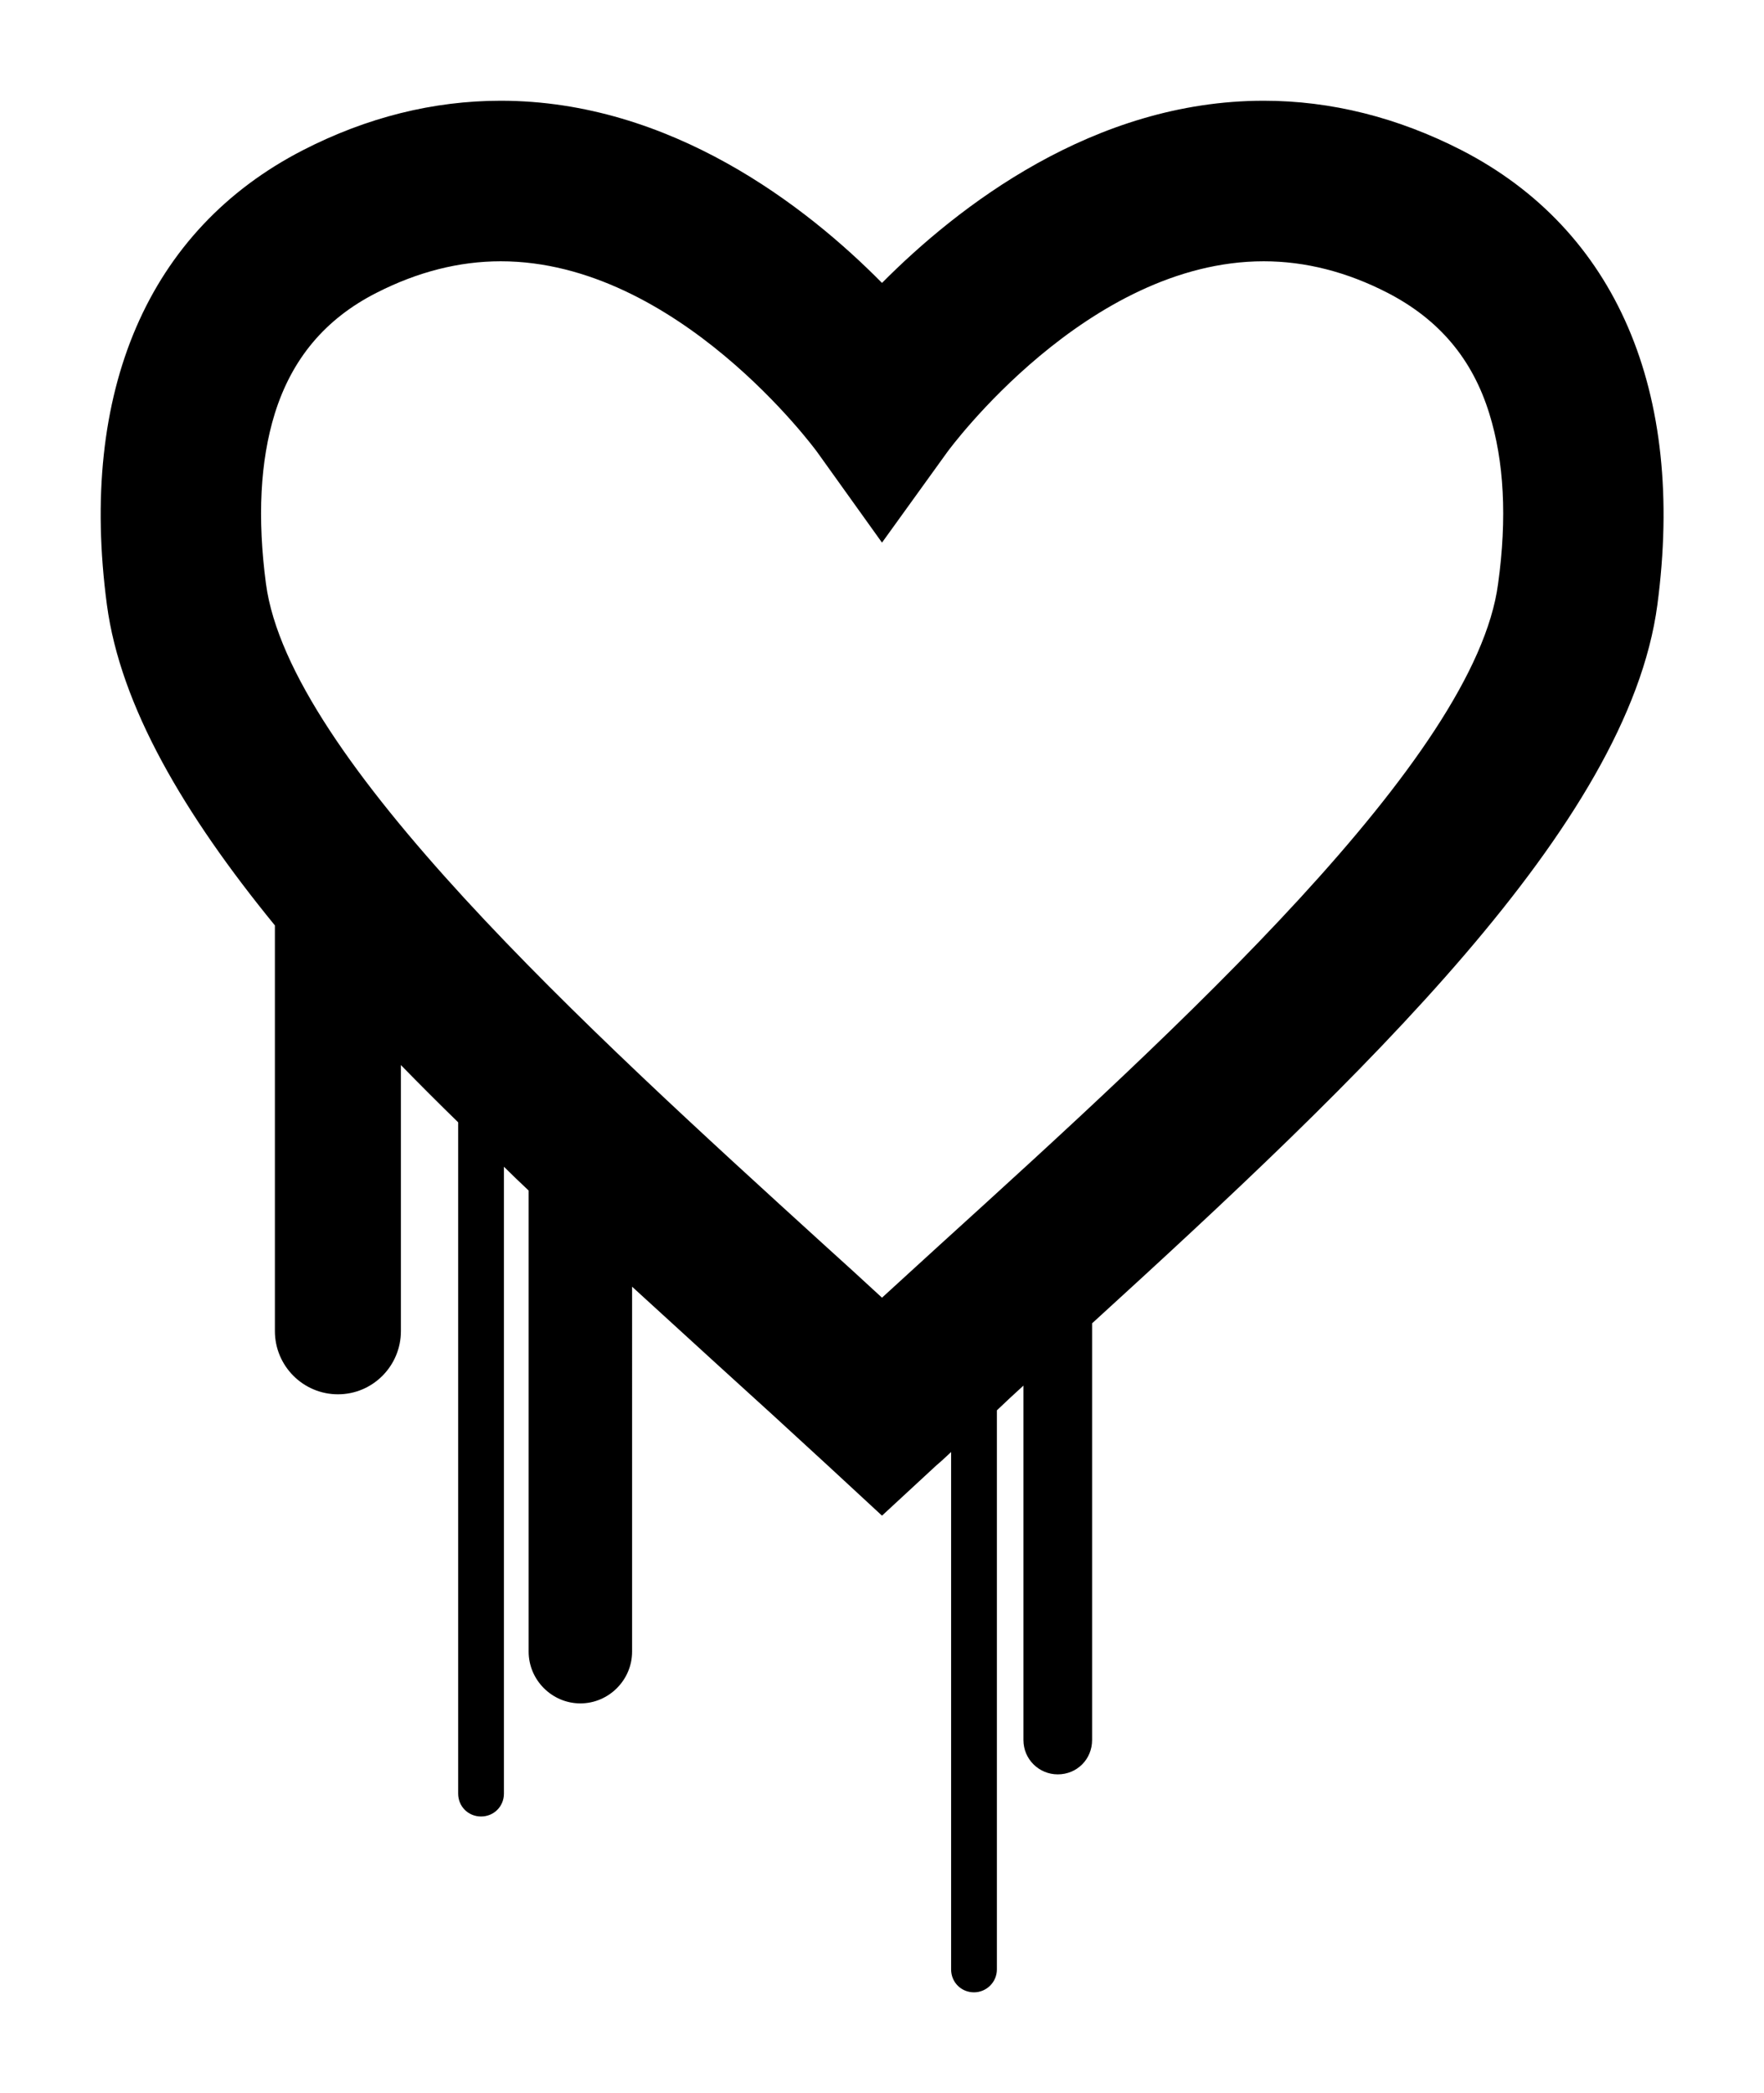 <?xml version="1.0"?>

<svg xmlns="http://www.w3.org/2000/svg" height="457.1" width="385.4" viewBox="0 0 385.4 457.1">
     <path d="M 319.3,32.79 C 305.3,25.63 290.8,22 276.1,22 238.9,22 209.2,45.17 192.7,61.79 176.3,45.17 146.6,22 109.4,22 94.69,22 80.14,25.63 66.2,32.79 32.36,50.17 17.14,85.47 23.36,132.1 c 2.95,22.1 16.84,45.7 36.7,70 v 88.6 c 0,7.6 6.17,13.8 13.78,13.8 7.6,0 13.75,-6.2 13.75,-13.8 v -58.1 c 4.1,4.2 8.2,8.3 12.51,12.5 v 146.6 c 0,2.8 2.2,5 5,5 2.8,0 5,-2.2 5,-5 V 254.8 c 1.8,1.8 3.6,3.5 5.4,5.2 v 100.7 c 0,6.2 5.1,11.3 11.3,11.3 6.2,0 11.3,-5.1 11.3,-11.3 V 281 c 6.1,5.6 12.3,11.2 18.4,16.8 8.5,7.7 16.5,15 24.3,22.2 l 11.9,11 11.9,-11 c 1.1,-0.9 2.1,-1.9 3.2,-2.9 v 113 c 0,2.8 2.2,5 5,5 2.7,0 5,-2.2 5,-5 V 308 c 1.9,-1.8 3.8,-3.6 5.8,-5.4 V 380 c 0,4.2 3.4,7.5 7.5,7.5 4.2,0 7.5,-3.3 7.5,-7.5 v -91 c 59,-53.8 117.1,-108.8 123.5,-156.9 6.2,-46.63 -9,-81.93 -42.8,-99.31 z m 8,94.71 c -5,38 -69.8,97 -121.9,144.3 -4.2,3.8 -8.4,7.7 -12.7,11.6 -4.2,-3.9 -8.4,-7.7 -12.6,-11.5 C 128,224.5 63.18,165.5 58.11,127.5 56.2,113.1 56.84,100.7 60.02,90.37 c 3.74,-12 11,-20.7 22.19,-26.4 8.98,-4.59 18.09,-6.91 27.19,-6.91 38.6,0 68.8,41.21 69.1,41.61 L 192.7,118.5 207,98.67 c 0.3,-0.4 30.5,-41.61 69.1,-41.61 9.1,0 18.2,2.32 27.1,6.91 11.2,5.8 18.5,14.4 22.2,26.4 3.2,10.33 3.9,22.73 1.9,37.13 z"></path>

</svg>
